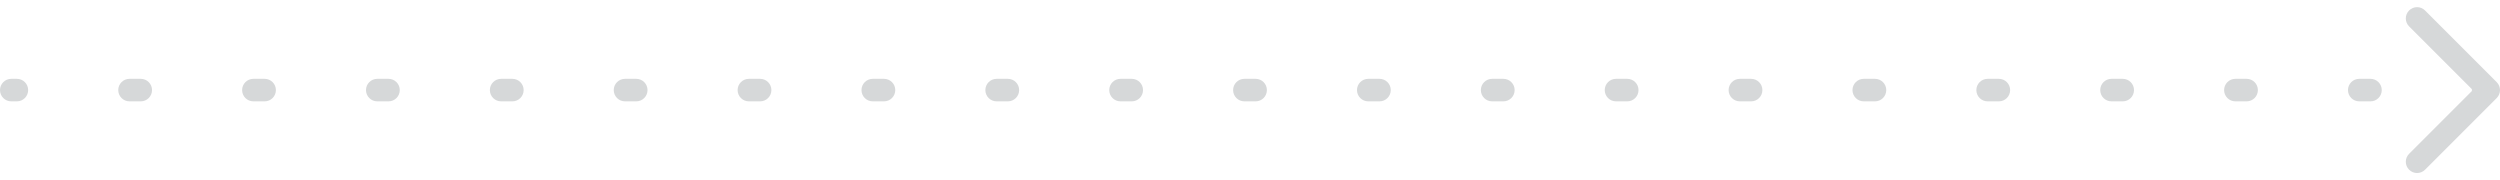 <svg width="222" height="16" viewBox="0 0 222 16" fill="none" xmlns="http://www.w3.org/2000/svg">
<path d="M1 7C0.448 7 4.82823e-08 7.448 0 8C-4.82823e-08 8.552 0.448 9 1 9L1 7ZM221.707 8.707C222.098 8.317 222.098 7.683 221.707 7.293L215.343 0.929C214.953 0.538 214.319 0.538 213.929 0.929C213.538 1.319 213.538 1.953 213.929 2.343L219.586 8L213.929 13.657C213.538 14.047 213.538 14.681 213.929 15.071C214.319 15.462 214.953 15.462 215.343 15.071L221.707 8.707ZM1.5 9C2.052 9 2.5 8.552 2.5 8C2.5 7.448 2.052 7 1.5 7L1.5 9ZM11.5 7C10.948 7 10.5 7.448 10.5 8C10.5 8.552 10.948 9 11.5 9L11.5 7ZM12.5 9C13.052 9 13.5 8.552 13.5 8C13.5 7.448 13.052 7 12.5 7L12.5 9ZM22.5 7C21.948 7 21.5 7.448 21.5 8C21.5 8.552 21.948 9 22.5 9L22.5 7ZM23.5 9C24.052 9 24.5 8.552 24.5 8C24.5 7.448 24.052 7 23.5 7L23.5 9ZM33.5 7C32.948 7 32.5 7.448 32.5 8C32.5 8.552 32.948 9 33.5 9L33.5 7ZM34.5 9C35.052 9 35.5 8.552 35.5 8C35.5 7.448 35.052 7 34.5 7L34.5 9ZM44.5 7C43.948 7 43.5 7.448 43.5 8C43.5 8.552 43.948 9 44.5 9L44.5 7ZM45.5 9C46.052 9 46.5 8.552 46.5 8C46.5 7.448 46.052 7 45.5 7L45.5 9ZM55.5 7C54.948 7 54.5 7.448 54.5 8C54.5 8.552 54.948 9 55.5 9L55.5 7ZM56.5 9C57.052 9 57.5 8.552 57.5 8C57.5 7.448 57.052 7 56.5 7L56.5 9ZM66.5 7C65.948 7 65.5 7.448 65.5 8C65.5 8.552 65.948 9 66.5 9L66.5 7ZM67.5 9C68.052 9 68.5 8.552 68.5 8C68.5 7.448 68.052 7 67.5 7L67.5 9ZM77.5 7C76.948 7 76.5 7.448 76.5 8C76.5 8.552 76.948 9 77.5 9L77.5 7ZM78.5 9C79.052 9 79.5 8.552 79.5 8C79.5 7.448 79.052 7 78.5 7L78.5 9ZM88.5 7C87.948 7 87.5 7.448 87.5 8C87.5 8.552 87.948 9 88.5 9L88.5 7ZM89.5 9C90.052 9 90.5 8.552 90.5 8C90.5 7.448 90.052 7 89.5 7L89.5 9ZM99.5 7C98.948 7 98.5 7.448 98.5 8C98.5 8.552 98.948 9 99.5 9L99.5 7ZM100.5 9C101.052 9 101.5 8.552 101.5 8C101.5 7.448 101.052 7 100.5 7L100.5 9ZM110.5 7C109.948 7 109.5 7.448 109.5 8C109.5 8.552 109.948 9 110.5 9L110.5 7ZM111.5 9C112.052 9 112.5 8.552 112.5 8C112.5 7.448 112.052 7 111.5 7L111.5 9ZM121.5 7C120.948 7 120.5 7.448 120.5 8C120.5 8.552 120.948 9 121.5 9L121.5 7ZM122.5 9C123.052 9 123.5 8.552 123.5 8C123.5 7.448 123.052 7 122.5 7L122.5 9ZM132.5 7C131.948 7 131.5 7.448 131.5 8C131.5 8.552 131.948 9 132.5 9L132.5 7ZM133.5 9C134.052 9 134.5 8.552 134.5 8C134.5 7.448 134.052 7 133.5 7L133.5 9ZM143.5 7C142.948 7 142.5 7.448 142.5 8C142.5 8.552 142.948 9 143.5 9L143.5 7ZM144.5 9C145.052 9 145.5 8.552 145.5 8C145.5 7.448 145.052 7 144.5 7L144.5 9ZM154.5 7C153.948 7 153.5 7.448 153.5 8C153.5 8.552 153.948 9 154.5 9L154.5 7ZM155.5 9C156.052 9 156.5 8.552 156.5 8C156.5 7.448 156.052 7 155.5 7L155.5 9ZM165.5 7C164.948 7 164.5 7.448 164.5 8C164.5 8.552 164.948 9 165.5 9L165.5 7ZM166.5 9C167.052 9 167.5 8.552 167.5 8C167.5 7.448 167.052 7 166.5 7L166.5 9ZM176.5 7C175.948 7 175.5 7.448 175.5 8C175.5 8.552 175.948 9 176.5 9L176.5 7ZM177.5 9C178.052 9 178.5 8.552 178.5 8C178.5 7.448 178.052 7 177.5 7L177.5 9ZM187.5 7C186.948 7 186.5 7.448 186.5 8C186.5 8.552 186.948 9 187.5 9L187.5 7ZM188.5 9C189.052 9 189.5 8.552 189.5 8C189.5 7.448 189.052 7 188.5 7L188.5 9ZM198.5 7C197.948 7 197.5 7.448 197.5 8C197.5 8.552 197.948 9 198.5 9L198.5 7ZM199.5 9C200.052 9 200.5 8.552 200.5 8C200.5 7.448 200.052 7 199.5 7L199.5 9ZM209.5 7C208.948 7 208.5 7.448 208.5 8C208.5 8.552 208.948 9 209.5 9L209.5 7ZM210.5 9C211.052 9 211.5 8.552 211.5 8C211.5 7.448 211.052 7 210.5 7L210.5 9ZM220.5 7C219.948 7 219.5 7.448 219.5 8C219.5 8.552 219.948 9 220.5 9L220.5 7ZM1 9L1.5 9L1.5 7L1 7L1 9ZM11.5 9L12.5 9L12.5 7L11.5 7L11.5 9ZM22.5 9L23.5 9L23.5 7L22.5 7L22.5 9ZM33.5 9L34.5 9L34.5 7L33.5 7L33.5 9ZM44.5 9L45.5 9L45.5 7L44.5 7L44.5 9ZM55.5 9L56.5 9L56.5 7L55.5 7L55.5 9ZM66.5 9L67.5 9L67.5 7L66.5 7L66.5 9ZM77.5 9L78.5 9L78.5 7L77.5 7L77.5 9ZM88.5 9L89.5 9L89.5 7L88.5 7L88.5 9ZM99.5 9L100.5 9L100.5 7L99.5 7L99.5 9ZM110.5 9L111.5 9L111.5 7L110.5 7L110.5 9ZM121.5 9L122.5 9L122.5 7L121.5 7L121.5 9ZM132.5 9L133.5 9L133.5 7L132.5 7L132.5 9ZM143.5 9L144.5 9L144.5 7L143.5 7L143.5 9ZM154.5 9L155.5 9L155.5 7L154.5 7L154.5 9ZM165.5 9L166.5 9L166.5 7L165.5 7L165.5 9ZM176.5 9L177.5 9L177.5 7L176.5 7L176.5 9ZM187.5 9L188.5 9L188.5 7L187.5 7L187.5 9ZM198.5 9L199.5 9L199.5 7L198.5 7L198.5 9ZM209.5 9L210.5 9L210.5 7L209.5 7L209.5 9ZM220.5 9L221 9L221 7L220.5 7L220.5 9Z" fill="#D6D8D9"/>
</svg>
